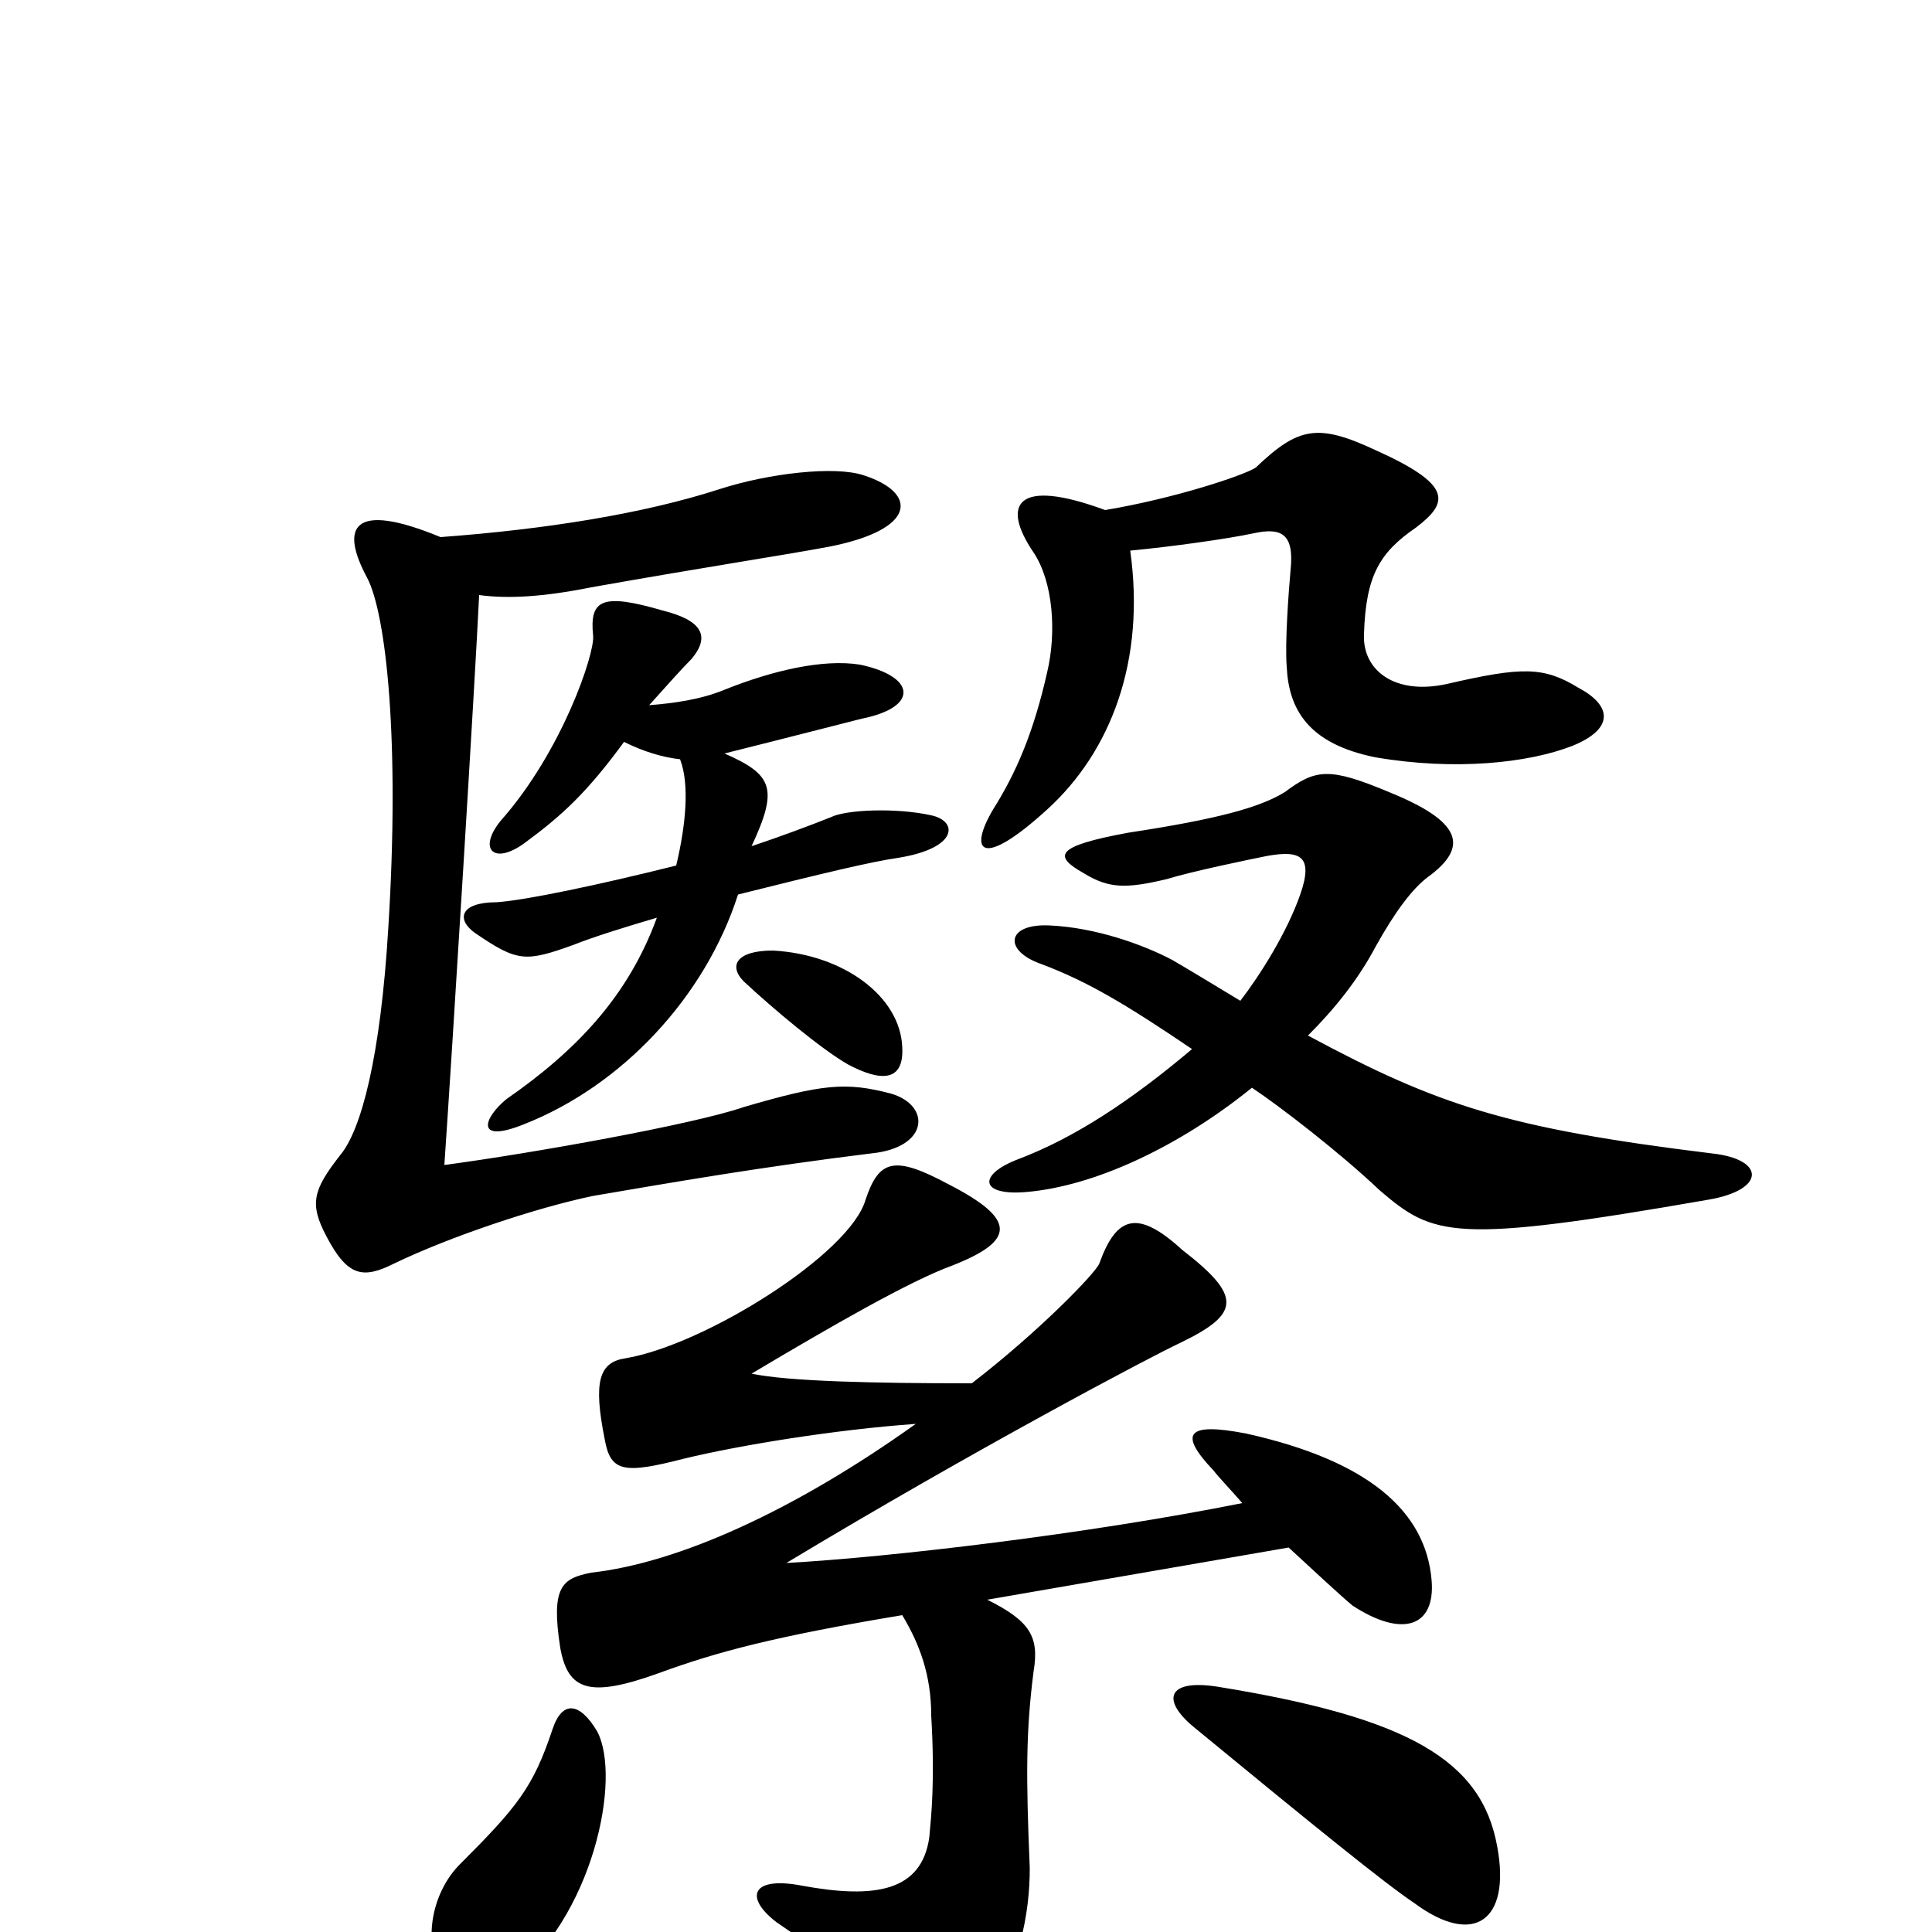 <svg xmlns="http://www.w3.org/2000/svg" viewBox="0 -1000 1000 1000">
	<path fill="#000000" d="M648 -437C663 -427 694 -403 714 -384C742 -360 752 -356 884 -379C914 -384 914 -400 886 -403C780 -416 744 -428 677 -464C691 -478 703 -493 712 -510C722 -528 731 -540 739 -546C761 -562 756 -575 719 -590C688 -603 681 -602 665 -590C652 -582 630 -576 584 -569C546 -562 545 -557 561 -548C574 -540 583 -540 604 -545C617 -549 646 -555 656 -557C673 -560 680 -557 673 -537C666 -517 652 -495 642 -482C632 -488 619 -496 607 -503C592 -511 567 -520 543 -521C521 -522 519 -508 539 -501C563 -492 583 -480 617 -457C585 -430 556 -411 527 -400C506 -392 507 -381 531 -383C567 -386 611 -407 648 -437ZM585 -715C606 -717 635 -721 649 -724C663 -727 670 -724 668 -705C667 -694 665 -667 666 -655C667 -633 677 -615 712 -608C753 -601 791 -605 814 -614C836 -623 834 -635 817 -644C799 -655 788 -655 749 -646C722 -640 705 -653 706 -672C707 -702 714 -714 733 -727C750 -740 752 -749 712 -767C682 -781 672 -779 650 -758C644 -754 608 -742 572 -736C526 -753 518 -739 535 -714C545 -699 547 -673 542 -652C535 -621 526 -600 514 -581C501 -559 508 -550 542 -581C575 -611 593 -658 585 -715ZM467 -458C466 -484 437 -506 400 -508C381 -508 377 -500 385 -492C400 -478 425 -457 439 -449C456 -440 468 -440 467 -458ZM389 -562C403 -592 400 -599 375 -610C407 -618 438 -626 446 -628C476 -634 474 -650 445 -656C426 -659 400 -653 375 -643C363 -638 349 -636 336 -635C345 -645 353 -654 358 -659C368 -671 363 -679 343 -684C312 -693 305 -690 307 -671C308 -662 291 -611 259 -575C247 -560 256 -552 272 -564C291 -578 304 -590 323 -616C333 -611 343 -608 352 -607C357 -594 355 -573 350 -552C310 -542 272 -534 257 -533C238 -533 236 -524 246 -517C268 -502 272 -502 297 -511C307 -515 323 -520 340 -525C325 -484 298 -456 262 -431C250 -421 246 -408 271 -418C322 -438 365 -484 382 -537C426 -548 451 -554 465 -556C496 -561 496 -575 482 -578C464 -582 438 -581 430 -577C420 -573 404 -567 389 -562ZM228 -722C182 -741 176 -727 190 -701C200 -682 207 -616 201 -520C197 -453 187 -415 176 -402C162 -384 160 -377 169 -360C180 -339 188 -338 204 -346C233 -360 278 -375 307 -381C348 -388 394 -396 451 -403C481 -406 482 -428 461 -434C438 -440 426 -439 385 -427C359 -418 275 -403 230 -397C234 -455 246 -649 248 -692C263 -690 281 -691 306 -696C368 -707 402 -712 429 -717C475 -726 475 -745 447 -754C432 -759 398 -755 373 -747C333 -734 282 -726 228 -722ZM309 -104C300 -119 291 -120 286 -105C276 -75 268 -65 238 -35C225 -22 219 1 227 19C236 41 239 43 263 26C307 -7 322 -80 309 -104ZM775 -44C767 -89 729 -111 630 -127C604 -131 601 -120 618 -106C680 -55 717 -25 732 -15C763 8 782 -6 775 -44ZM474 -263C411 -218 351 -191 306 -186C291 -183 285 -179 290 -147C294 -125 305 -121 341 -134C371 -145 401 -153 467 -164C476 -149 482 -133 482 -112C484 -78 482 -60 481 -49C477 -21 453 -17 415 -24C389 -29 385 -18 402 -5C433 16 454 34 465 53C477 74 495 74 508 51C528 19 533 -10 533 -33C531 -81 531 -104 535 -135C538 -153 533 -161 511 -172L667 -199C680 -187 694 -174 700 -169C726 -152 743 -158 741 -182C738 -218 708 -244 645 -258C614 -264 610 -258 628 -239C632 -234 637 -229 643 -222C563 -206 461 -194 407 -191C505 -250 596 -298 611 -305C642 -320 643 -329 612 -353C589 -374 578 -371 569 -346C567 -341 538 -311 503 -284C452 -284 408 -285 389 -289C431 -314 471 -337 493 -345C526 -358 526 -369 491 -387C463 -402 455 -400 448 -379C440 -351 365 -304 324 -297C310 -295 307 -285 313 -255C316 -238 323 -237 354 -245C383 -252 432 -260 474 -263Z"/>
</svg>